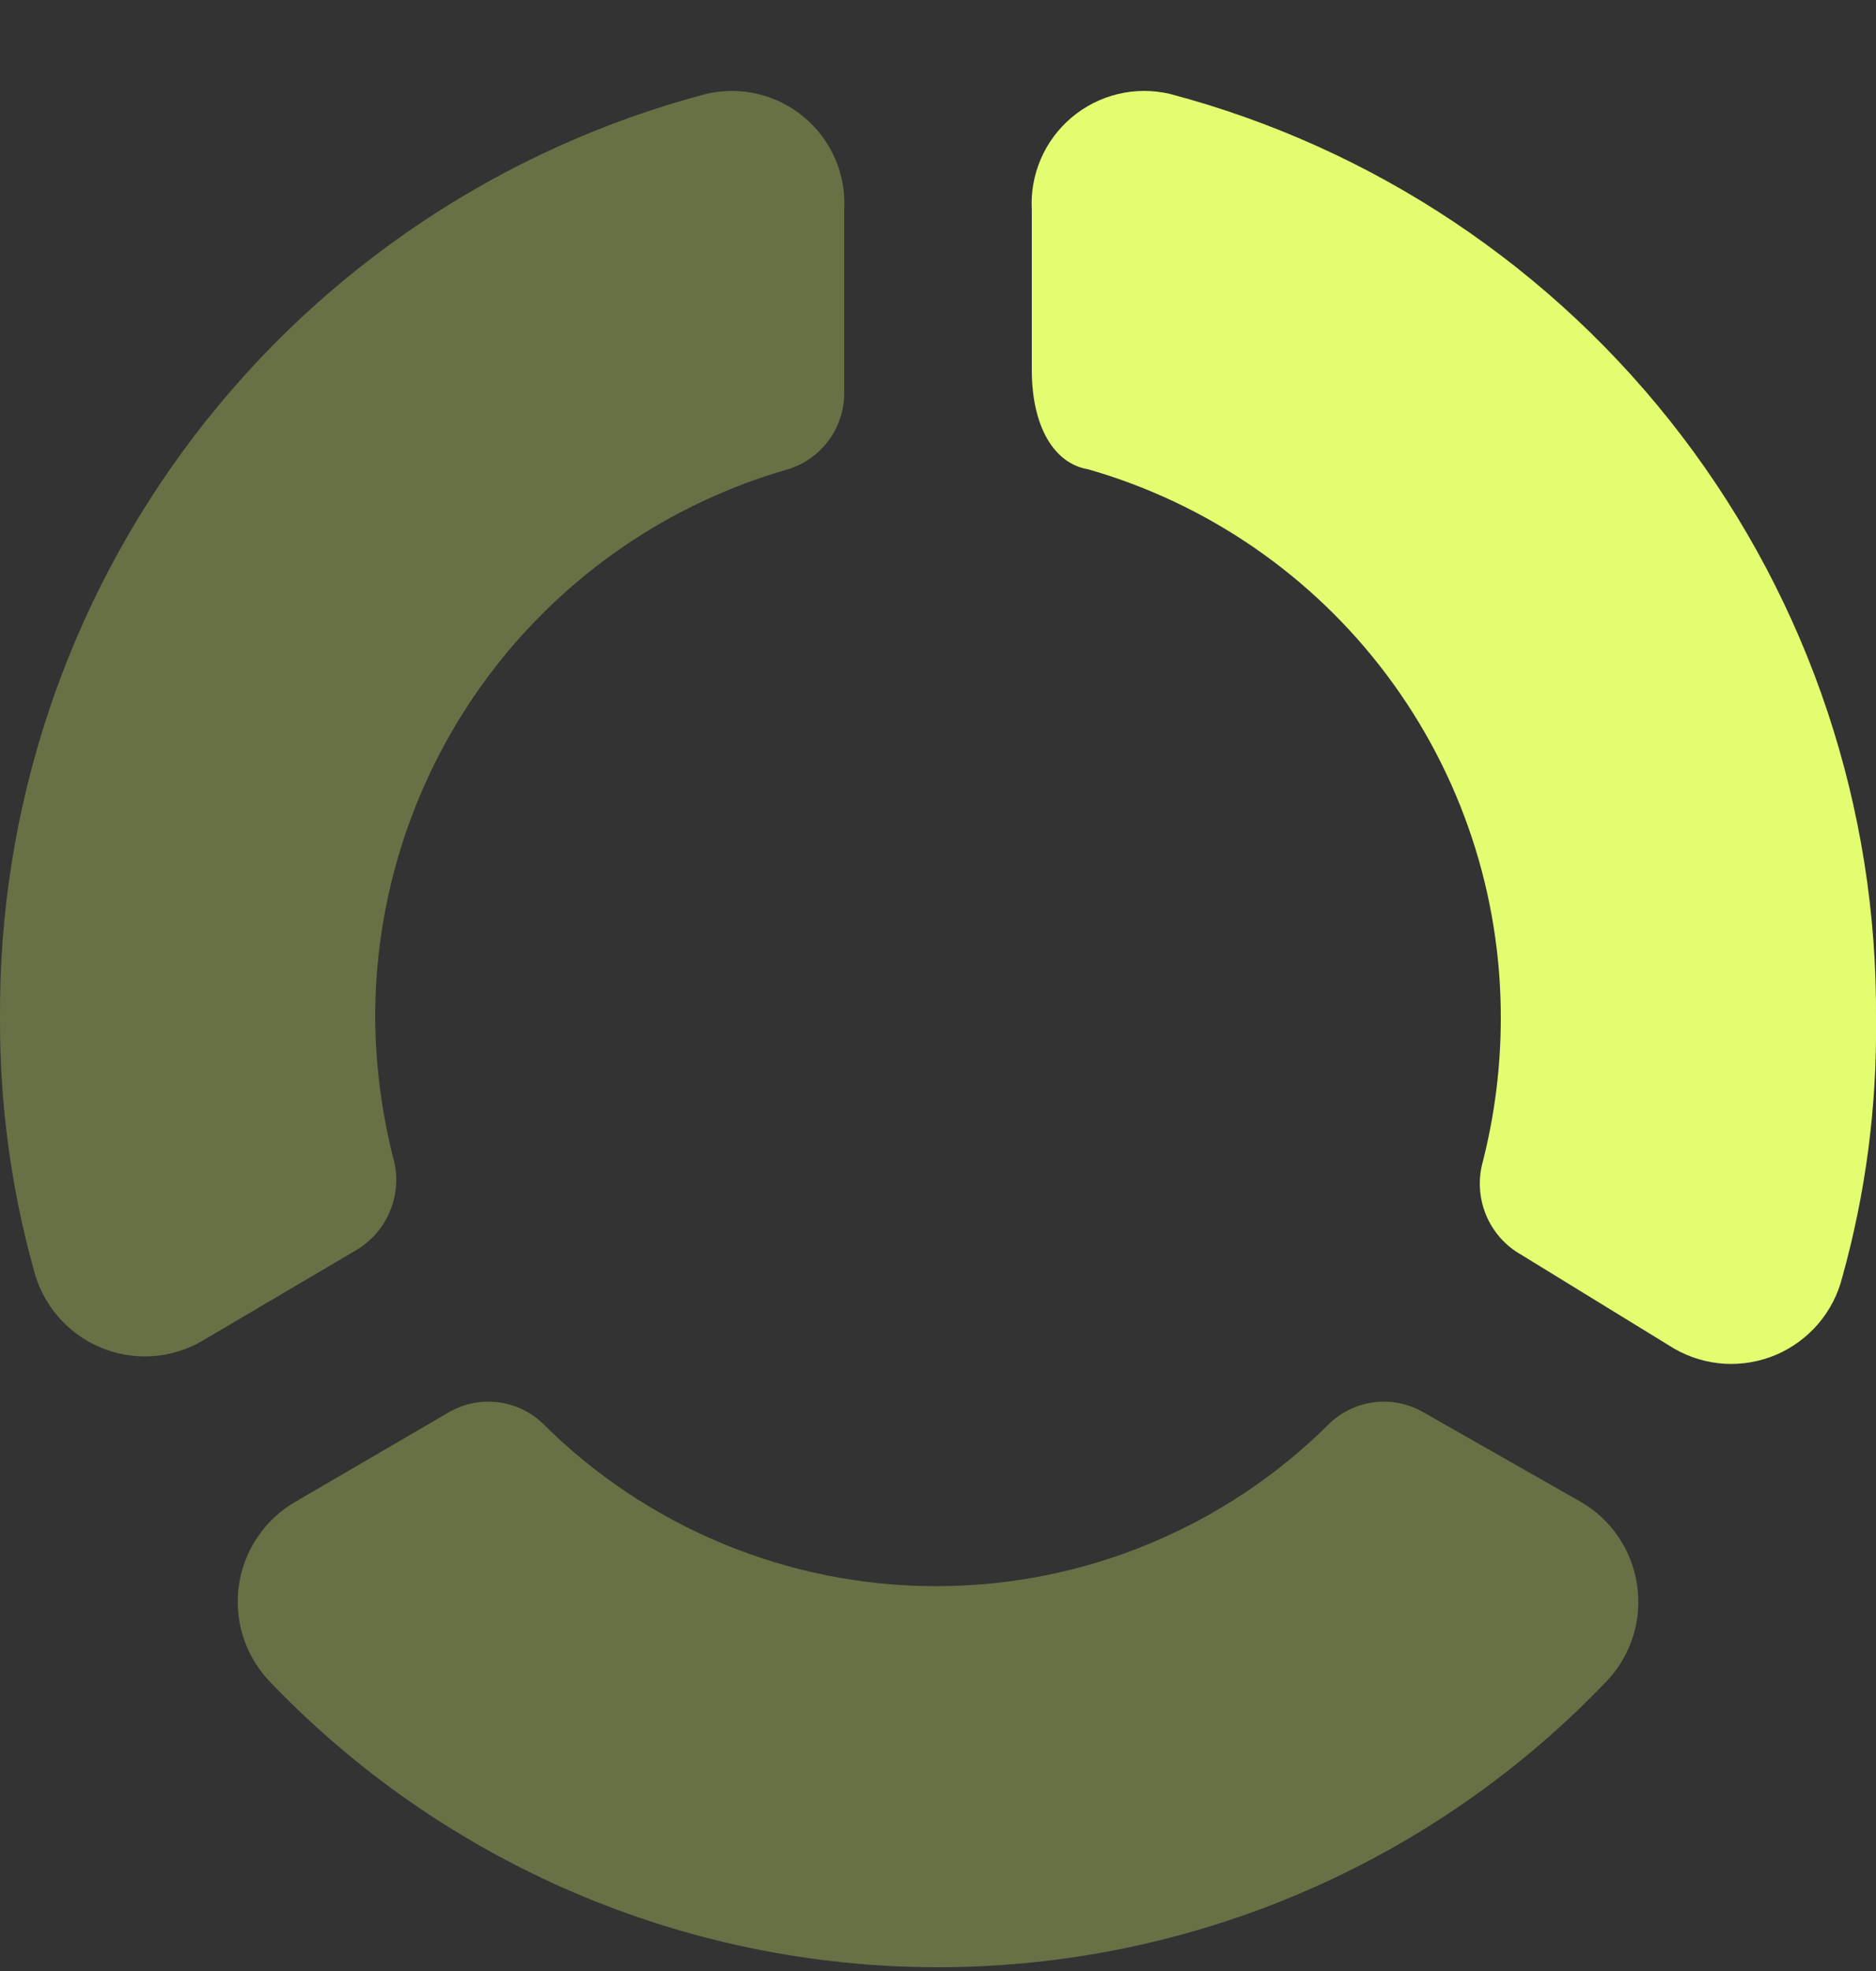 <svg width="20" height="21" viewBox="0 0 20 21" fill="none" xmlns="http://www.w3.org/2000/svg">
<rect x="0" y="0" width="20" height="21" fill="#333333" stroke="none"/>
<g id="business">
<g id="chart">
<path id="Vector" d="M11 3.94C11 4.55 11.24 4.94 11.6 5C12.872 5.364 13.99 6.133 14.784 7.191C15.579 8.249 16.005 9.537 16 10.86C15.999 11.369 15.935 11.876 15.81 12.37C15.756 12.559 15.767 12.76 15.841 12.941C15.915 13.123 16.049 13.274 16.22 13.37L17.85 14.37C18.014 14.464 18.196 14.518 18.384 14.53C18.573 14.541 18.761 14.508 18.934 14.435C19.107 14.361 19.261 14.248 19.384 14.105C19.506 13.962 19.594 13.793 19.64 13.61C19.89 12.715 20.011 11.789 20 10.86C20.019 8.613 19.289 6.425 17.925 4.639C16.562 2.854 14.642 1.573 12.47 1C12.288 0.958 12.099 0.958 11.918 1.002C11.736 1.046 11.567 1.131 11.424 1.252C11.282 1.372 11.169 1.524 11.095 1.696C11.022 1.867 10.989 2.054 11 2.24V3.94Z" fill="#E2FD70"/>
<path id="Vector_2" opacity="0.3" d="M16.85 16C17.01 16.092 17.148 16.219 17.252 16.372C17.356 16.524 17.424 16.698 17.452 16.88C17.48 17.063 17.467 17.249 17.413 17.426C17.359 17.602 17.266 17.764 17.14 17.9C16.22 18.867 15.112 19.637 13.884 20.163C12.657 20.689 11.336 20.96 10 20.96C8.665 20.96 7.344 20.689 6.116 20.163C4.889 19.637 3.781 18.867 2.86 17.9C2.735 17.764 2.642 17.602 2.588 17.426C2.534 17.249 2.521 17.063 2.548 16.88C2.576 16.698 2.645 16.524 2.749 16.372C2.853 16.219 2.99 16.092 3.15 16L4.78 15.05C4.937 14.958 5.118 14.919 5.299 14.939C5.479 14.959 5.648 15.036 5.78 15.16C6.894 16.274 8.405 16.9 9.98 16.9C11.556 16.9 13.066 16.274 14.18 15.16C14.313 15.036 14.482 14.959 14.662 14.939C14.842 14.919 15.024 14.958 15.18 15.05L16.85 16ZM3.78 13.33C3.951 13.234 4.085 13.083 4.159 12.901C4.234 12.72 4.245 12.518 4.19 12.33C4.069 11.849 4.005 11.356 4 10.86C3.995 9.537 4.422 8.249 5.216 7.191C6.011 6.133 7.129 5.364 8.4 5C8.577 4.946 8.731 4.835 8.839 4.686C8.948 4.536 9.004 4.355 9 4.17V2.24C9.011 2.054 8.979 1.867 8.905 1.696C8.832 1.524 8.719 1.372 8.576 1.252C8.433 1.131 8.265 1.046 8.083 1.002C7.901 0.958 7.712 0.958 7.53 1C5.358 1.573 3.439 2.854 2.075 4.639C0.712 6.425 -0.018 8.613 0 10.86C-0.003 11.762 0.118 12.661 0.36 13.53C0.406 13.713 0.494 13.882 0.617 14.025C0.739 14.168 0.893 14.281 1.067 14.355C1.24 14.428 1.428 14.461 1.616 14.45C1.804 14.438 1.987 14.384 2.15 14.29L3.78 13.33Z" fill="#E2FD70"/>
</g>
</g>
</svg>

